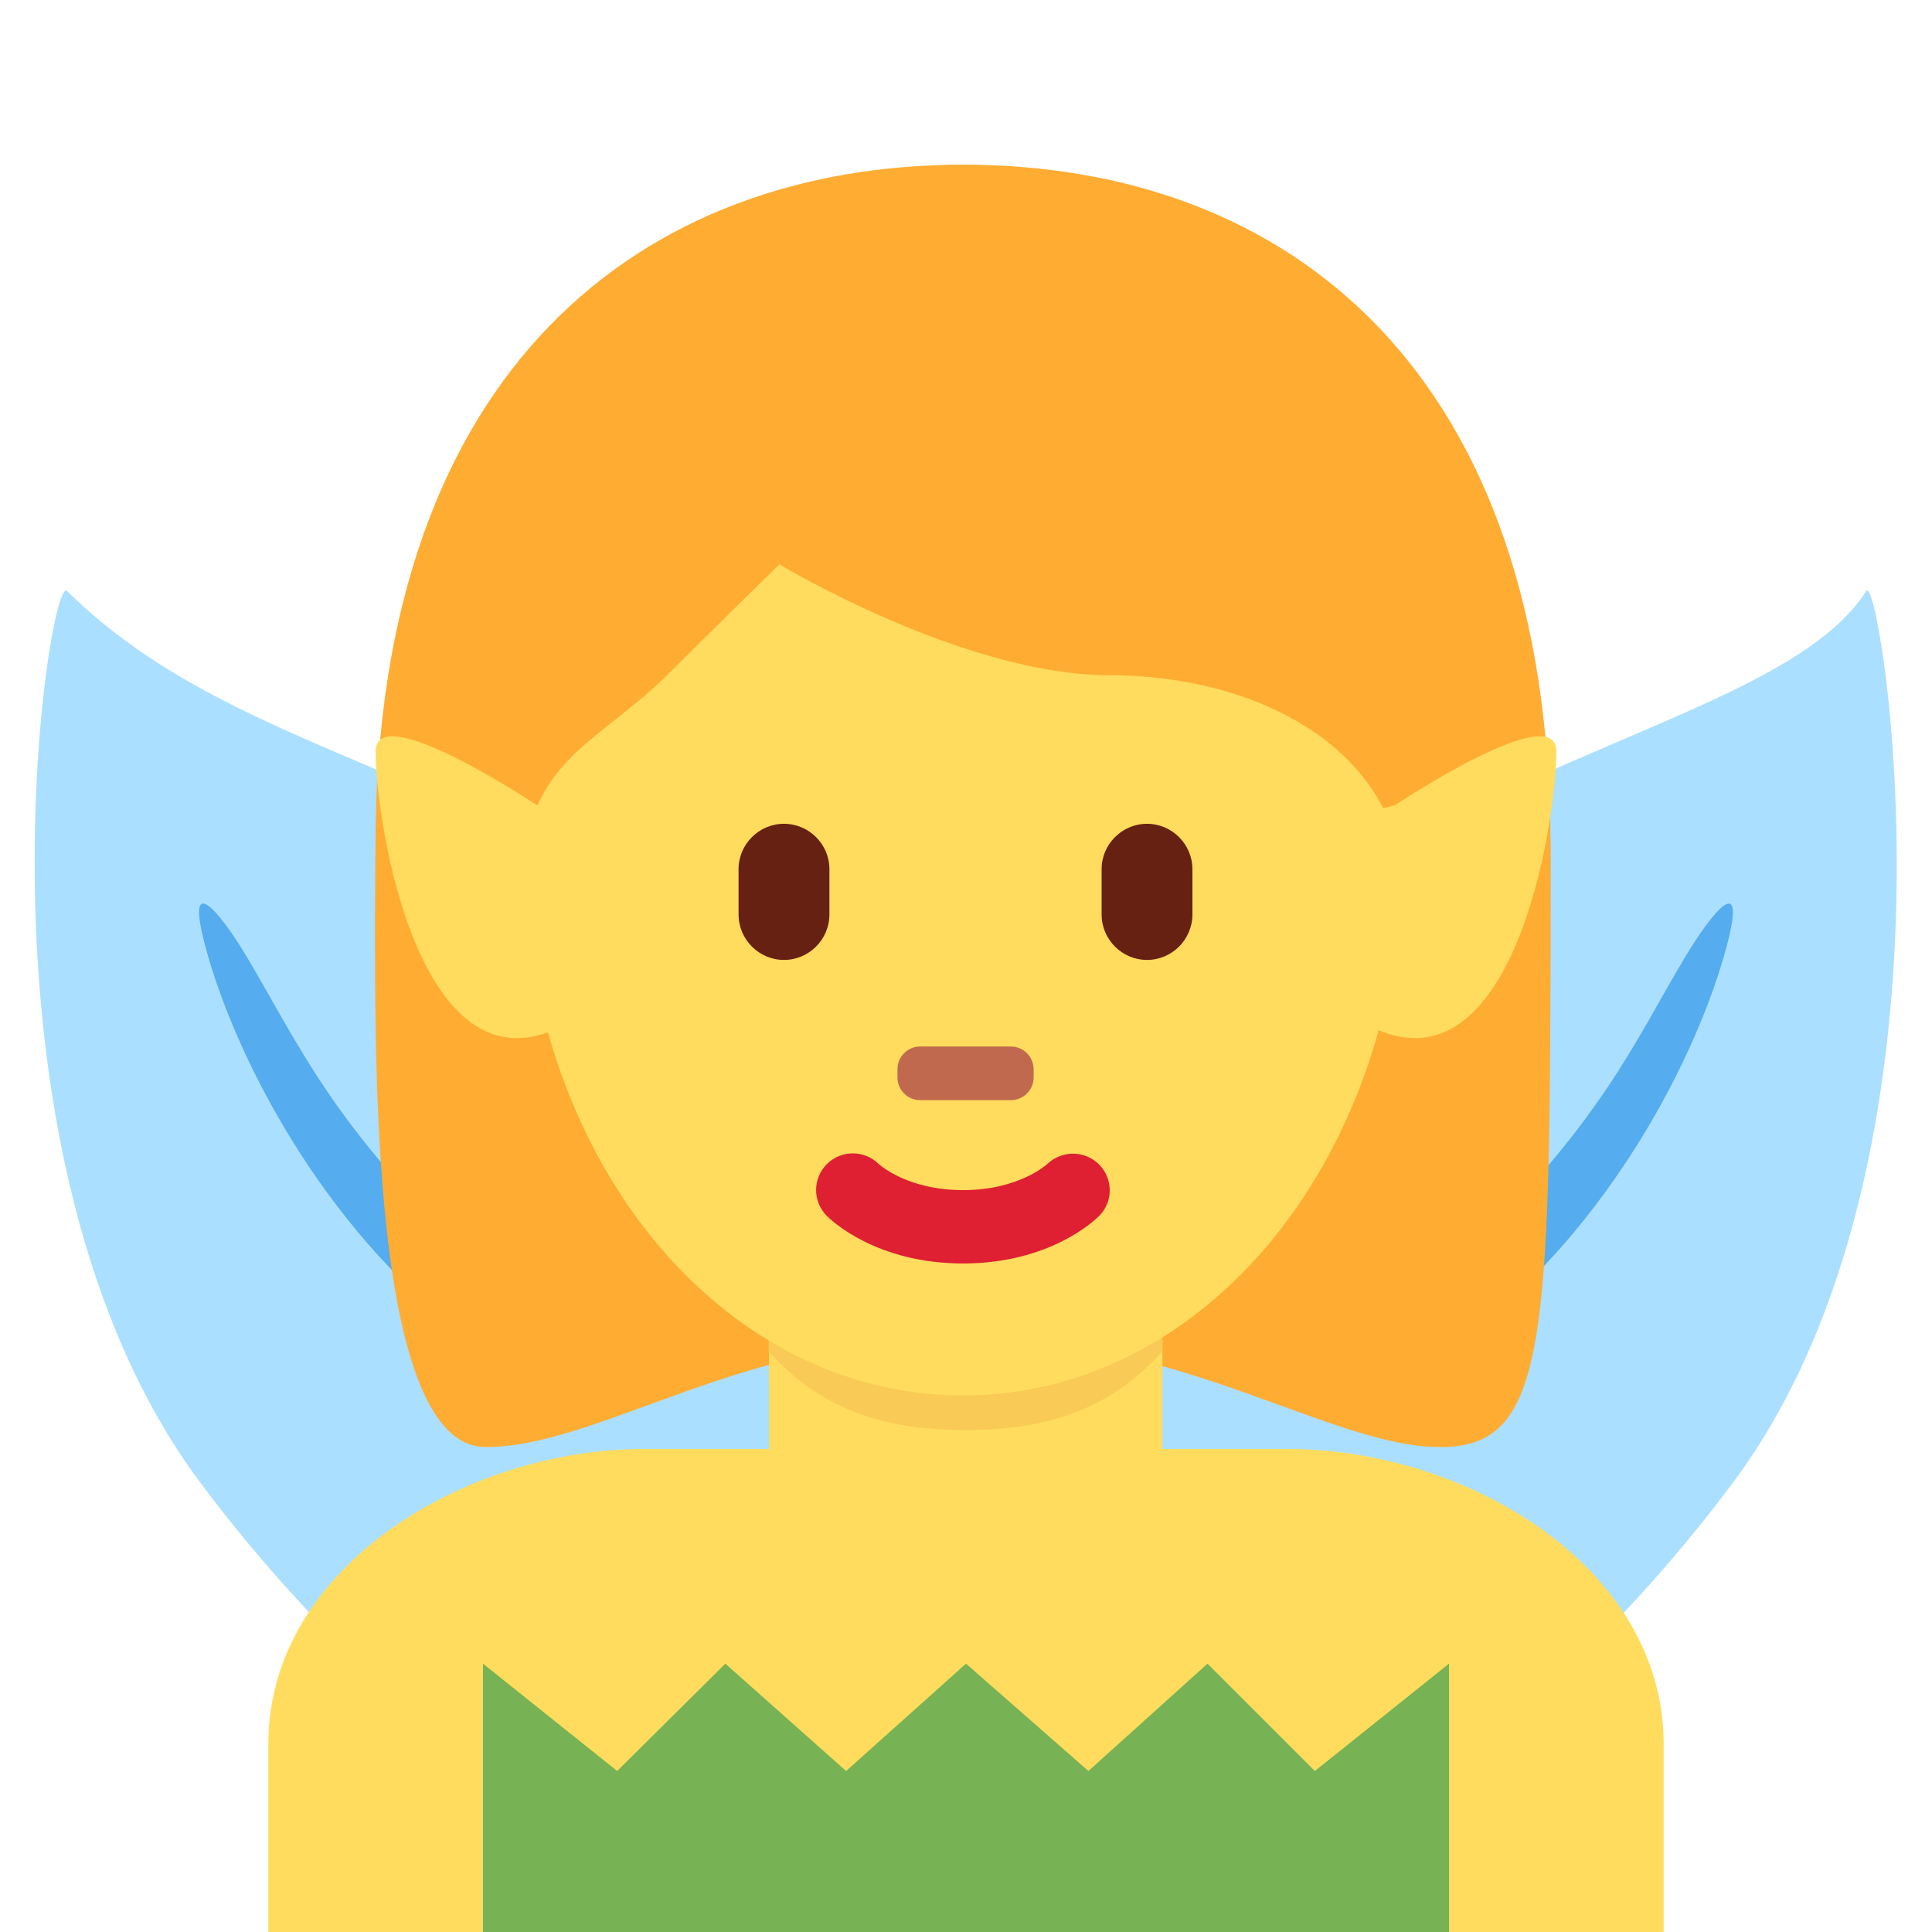 <svg xmlns="http://www.w3.org/2000/svg" xmlns:svg="http://www.w3.org/2000/svg" style="enable-background:new 0 0 45 45" id="svg2" version="1.1" viewBox="0 0 45 45" xml:space="preserve"><defs id="defs6"><clipPath id="clipPath16" clipPathUnits="userSpaceOnUse"><path id="path18" d="M 0,36 36,36 36,0 0,0 0,36 Z"/></clipPath></defs><g id="g10" transform="matrix(1.25,0,0,-1.25,0,45)"><g id="g12"><g id="g14" clip-path="url(#clipPath16)"><g id="g20" transform="translate(20.769,15.727)"><path id="path22" d="m 0,0 c -4.558,-6.089 -5.676,-12.675 -2.497,-14.71 3.178,-2.035 9.45,1.252 14.008,7.341 C 16.069,-1.28 14.263,9.66 14.008,9.262 12.231,6.488 4.558,6.089 0,0" style="fill:#abdfff;fill-opacity:1;fill-rule:nonzero;stroke:none"/></g><g id="g24" transform="translate(15.255,15.727)"><path id="path26" d="m 0,0 c 4.558,-6.089 5.676,-12.675 2.498,-14.71 -3.179,-2.035 -9.451,1.252 -14.009,7.341 C -16.069,-1.28 -14.351,9.6 -14.008,9.262 -10.255,5.563 -4.558,6.089 0,0" style="fill:#abdfff;fill-opacity:1;fill-rule:nonzero;stroke:none"/></g><g id="g28" transform="translate(31.402,18.171)"><path id="path30" d="m 0,0 c -0.96,-1.604 -1.586,-3.147 -4.251,-5.659 -1.029,-0.971 -0.94,-2.246 0.18,-1.398 2.663,2.015 4.305,5.221 4.847,7.268 C 1.158,1.652 0.484,0.808 0,0 m -26.804,0 c 0.96,-1.604 1.586,-3.147 4.251,-5.659 1.03,-0.971 0.941,-2.246 -0.179,-1.398 -2.664,2.015 -4.306,5.221 -4.848,7.268 -0.382,1.441 0.293,0.597 0.776,-0.211" style="fill:#55acee;fill-opacity:1;fill-rule:nonzero;stroke:none"/></g><g id="g32" transform="translate(31,0)"><path id="path34" d="M 0,0 0,3.5 C 0,6.814 -3.686,9 -7,9 l -12,0 c -3.313,0 -7,-2.186 -7,-5.5 L -26,0 0,0 Z" style="fill:#ffdc5d;fill-opacity:1;fill-rule:nonzero;stroke:none"/></g><g id="g36" transform="translate(17.945,32.931)"><path id="path38" d="m 0,0 c 4.105,0 10.947,-4.053 10.947,-12.947 0,-8.896 0,-10.948 -2.052,-10.948 -2.053,0 -4.79,2.052 -8.895,2.052 -4.105,0 -6.785,-2.052 -8.895,-2.052 -2.288,0 -2.054,8.21 -2.054,10.948 C -10.949,-4.053 -4.105,0 0,0" style="fill:#ffac33;fill-opacity:1;fill-rule:nonzero;stroke:none"/></g><g id="g40" transform="translate(14.328,8.982)"><path id="path42" d="m 0,0 c 1.466,-1.065 2.964,-0.98 3.672,-0.98 0.708,0 2.194,-0.085 3.66,0.98 l 0,3.203 L 0,3.203 0,0 Z" style="fill:#ffdc5d;fill-opacity:1;fill-rule:nonzero;stroke:none"/></g><g id="g44" transform="translate(14.322,10.821)"><path id="path46" d="m 0,0 c 1.022,-1.155 2.29,-1.468 3.668,-1.468 1.379,0 2.647,0.313 3.67,1.468 l 0,2.936 L 0,2.936 0,0 Z" style="fill:#f9ca55;fill-opacity:1;fill-rule:nonzero;stroke:none"/></g><g id="g48" transform="translate(9.734,20.282)"><path id="path50" d="m 0,0 c 0,5.834 3.676,12.564 8.211,12.564 4.534,0 8.209,-6.73 8.209,-12.564 0,-5.833 -3.675,-10.285 -8.209,-10.285 C 3.676,-10.285 0,-5.833 0,0" style="fill:#ffdc5d;fill-opacity:1;fill-rule:nonzero;stroke:none"/></g><g id="g52" transform="translate(17.945,12.457)"><path id="path54" d="m 0,0 c -1.606,0 -2.447,0.794 -2.537,0.885 -0.268,0.266 -0.268,0.7 0,0.967 0.266,0.264 0.692,0.266 0.961,0.006 C -1.541,1.826 -1.025,1.367 0,1.367 1.038,1.367 1.555,1.84 1.576,1.859 1.85,2.115 2.279,2.107 2.539,1.84 2.799,1.571 2.799,1.148 2.535,0.885 2.445,0.794 1.605,0 0,0" style="fill:#df1f32;fill-opacity:1;fill-rule:nonzero;stroke:none"/></g><g id="g56" transform="translate(7.725,17)"><path id="path58" d="m 0,0 c -0.021,1 -0.044,0.224 -0.044,0.465 0,3.422 2.053,-0.494 2.053,1.943 0,2.439 1.368,2.683 2.737,4.051 0.684,0.685 2.052,2.026 2.052,2.026 0,0 3.421,-2.067 6.158,-2.067 2.737,0 5.474,-1.375 5.474,-4.112 0,-2.737 2.053,1.584 2.053,-1.837 C 20.483,0.225 20.46,1 20.443,0 l 0.719,0 c 0.005,2 0.005,1.924 0.005,3.202 0,8.895 -4.892,12.729 -10.948,12.729 C 4.275,15.931 -0.728,12.152 -0.728,3.257 -0.728,2.464 -0.748,2 -0.72,0 L 0,0 Z" style="fill:#ffac33;fill-opacity:1;fill-rule:nonzero;stroke:none"/></g><g id="g60" transform="translate(26,21)"><path id="path62" d="m 0,0 -0.47,-0.129 c 0,0 -1.192,-3.4 -0.001,-3.996 C 2.194,-5.457 3,-0.332 3,1 3,2 0,0 0,0" style="fill:#ffdc5d;fill-opacity:1;fill-rule:nonzero;stroke:none"/></g><g id="g64" transform="translate(10,21)"><path id="path66" d="m 0,0 0.47,-0.129 c 0,0 1.192,-3.4 0.001,-3.996 C -2.194,-5.457 -3,-0.332 -3,1 -3,2 0,0 0,0" style="fill:#ffdc5d;fill-opacity:1;fill-rule:nonzero;stroke:none"/></g><g id="g68" transform="translate(14.608,18.113)"><path id="path70" d="m 0,0 0,0 c -0.465,0 -0.846,0.381 -0.846,0.847 l 0,0.844 c 0,0.465 0.381,0.846 0.846,0.846 0.466,0 0.847,-0.381 0.847,-0.846 l 0,-0.844 C 0.847,0.381 0.466,0 0,0" style="fill:#662113;fill-opacity:1;fill-rule:nonzero;stroke:none"/></g><g id="g72" transform="translate(21.373,18.113)"><path id="path74" d="m 0,0 0,0 c -0.465,0 -0.846,0.381 -0.846,0.847 l 0,0.844 c 0,0.465 0.381,0.846 0.846,0.846 0.465,0 0.846,-0.381 0.846,-0.846 l 0,-0.844 C 0.846,0.381 0.465,0 0,0" style="fill:#662113;fill-opacity:1;fill-rule:nonzero;stroke:none"/></g><g id="g76" transform="translate(18.836,15.5)"><path id="path78" d="m 0,0 -1.69,0 c -0.234,0 -0.423,0.189 -0.423,0.423 l 0,0.153 C -2.113,0.81 -1.924,1 -1.69,1 L 0,1 C 0.233,1 0.424,0.81 0.424,0.576 l 0,-0.153 C 0.424,0.189 0.233,0 0,0" style="fill:#c1694f;fill-opacity:1;fill-rule:nonzero;stroke:none"/></g><g id="g80" transform="translate(9,0)"><path id="path82" d="M 0,0 18,0 18,5 15.5,3 13.5,5 11.281,3 9,5 6.766,3 4.516,5 2.5,3 0,5 0,0 Z" style="fill:#77b255;fill-opacity:1;fill-rule:nonzero;stroke:none"/></g></g></g></g></svg>
